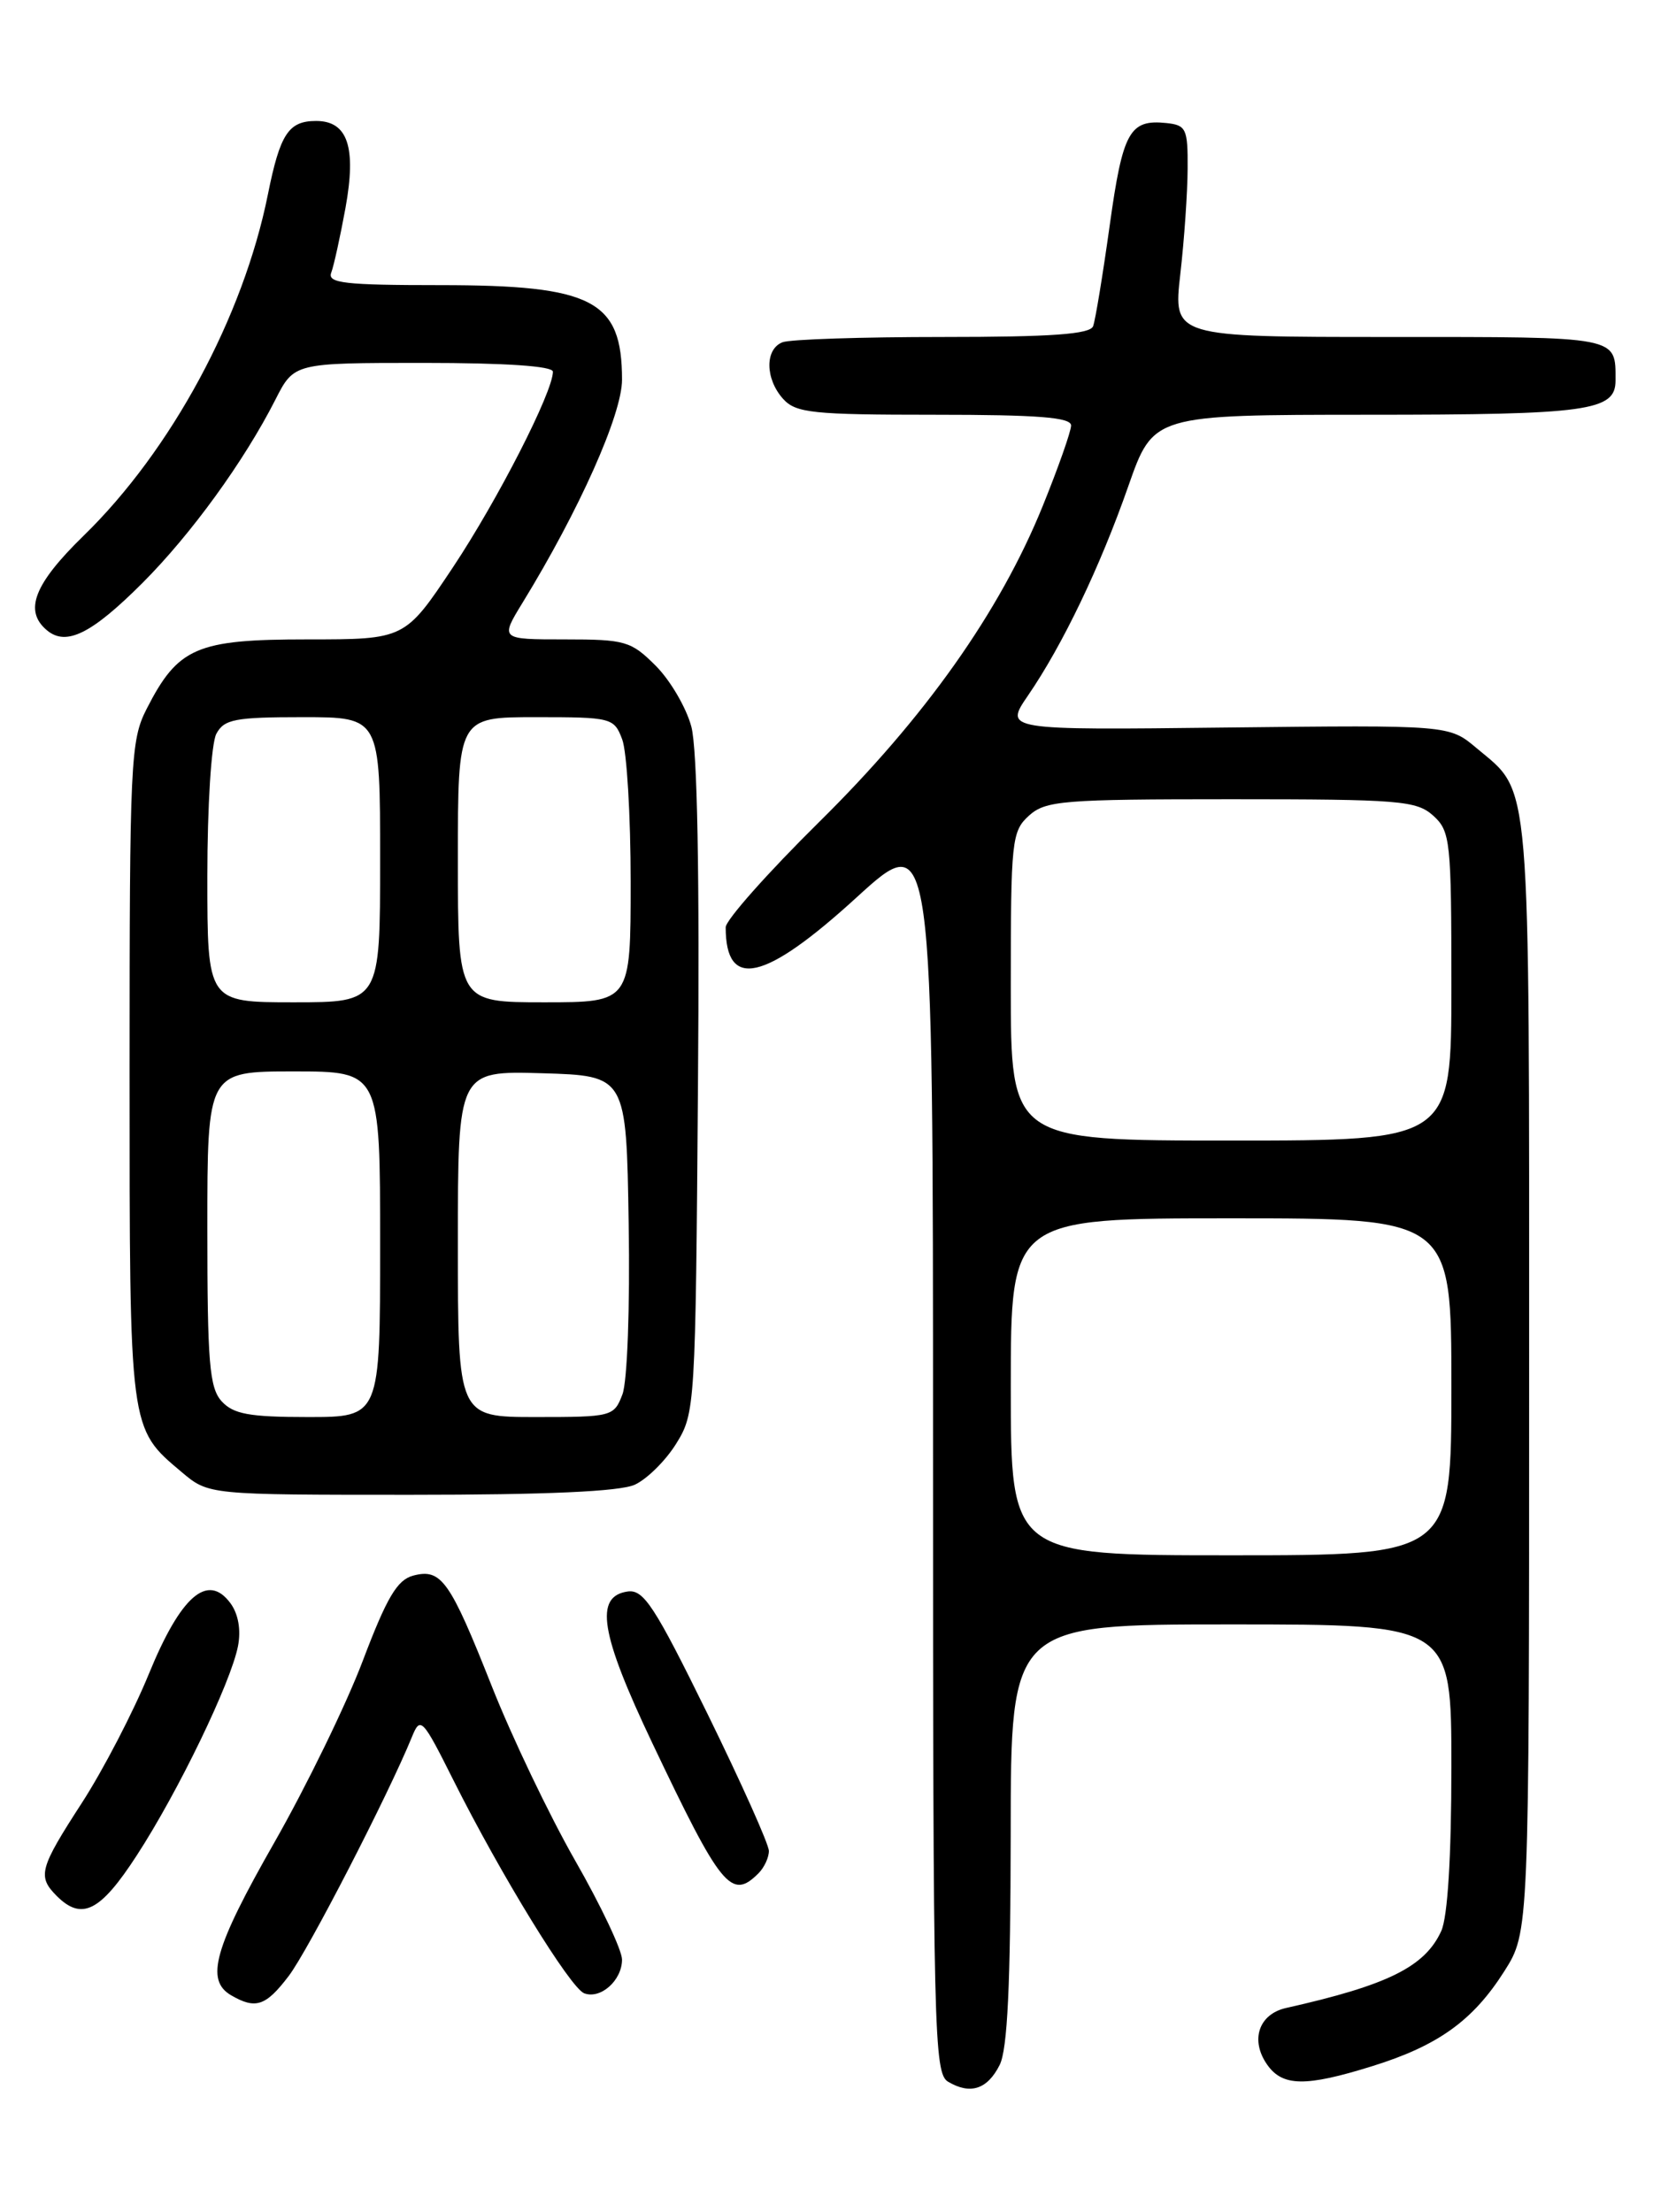 <?xml version="1.0" encoding="UTF-8" standalone="no"?>
<!DOCTYPE svg PUBLIC "-//W3C//DTD SVG 1.1//EN" "http://www.w3.org/Graphics/SVG/1.1/DTD/svg11.dtd" >
<svg xmlns="http://www.w3.org/2000/svg" xmlns:xlink="http://www.w3.org/1999/xlink" version="1.1" viewBox="0 0 194 256">
 <g >
 <path fill="currentColor"
d=" M 115.71 238.99 C 116.62 237.19 116.97 229.75 116.99 212.25 C 117.00 188.00 117.00 188.00 142.50 188.00 C 168.00 188.00 168.00 188.00 168.00 204.45 C 168.00 214.90 167.57 221.84 166.83 223.48 C 164.94 227.62 160.65 229.75 148.87 232.39 C 145.70 233.10 144.69 236.11 146.67 238.94 C 148.45 241.49 151.12 241.53 158.82 239.13 C 166.46 236.76 170.50 233.85 174.12 228.15 C 177.00 223.61 177.00 223.61 177.00 159.25 C 177.00 88.64 177.28 91.93 170.90 86.57 C 167.74 83.91 167.74 83.91 141.99 84.20 C 116.25 84.50 116.25 84.50 118.99 80.50 C 123.00 74.65 127.33 65.63 130.61 56.25 C 133.50 48.01 133.50 48.01 158.32 48.00 C 183.83 48.00 187.00 47.56 187.00 44.05 C 187.00 38.88 187.60 39.00 160.79 39.00 C 135.80 39.00 135.80 39.00 136.62 31.75 C 137.08 27.76 137.46 22.25 137.47 19.50 C 137.50 14.89 137.30 14.48 135.00 14.24 C 130.75 13.80 129.96 15.23 128.45 26.09 C 127.65 31.82 126.79 37.06 126.53 37.75 C 126.18 38.68 121.76 39.00 109.11 39.00 C 99.79 39.00 91.45 39.27 90.58 39.61 C 88.52 40.40 88.56 43.85 90.65 46.17 C 92.13 47.80 94.07 48.00 108.15 48.00 C 120.17 48.00 124.00 48.30 123.98 49.25 C 123.97 49.94 122.49 54.14 120.69 58.58 C 115.72 70.83 107.08 83.04 94.80 95.15 C 88.86 101.02 84.00 106.49 84.00 107.32 C 84.00 114.61 88.49 113.59 99.12 103.89 C 108.00 95.78 108.00 95.78 108.00 167.84 C 108.00 235.41 108.11 239.96 109.75 240.93 C 112.32 242.45 114.29 241.81 115.71 238.99 Z  M 33.41 228.70 C 35.64 225.79 44.96 207.70 47.69 201.00 C 48.66 198.62 48.90 198.87 52.47 206.00 C 57.94 216.93 66.01 230.07 67.62 230.69 C 69.52 231.41 72.00 229.20 72.00 226.79 C 72.00 225.70 69.56 220.54 66.57 215.32 C 63.59 210.10 59.25 201.03 56.93 195.16 C 52.07 182.89 51.08 181.50 47.83 182.35 C 45.98 182.84 44.78 184.86 42.00 192.19 C 40.08 197.27 35.46 206.74 31.75 213.25 C 24.79 225.45 23.74 229.16 26.75 230.92 C 29.59 232.57 30.76 232.18 33.41 228.70 Z  M 15.82 214.75 C 20.63 207.36 26.73 194.73 27.55 190.50 C 27.91 188.62 27.58 186.77 26.67 185.54 C 24.04 181.99 20.93 184.69 17.23 193.73 C 15.43 198.13 11.95 204.83 9.50 208.62 C 4.55 216.26 4.31 217.16 6.57 219.43 C 9.47 222.32 11.61 221.24 15.82 214.75 Z  M 87.80 216.80 C 88.46 216.14 89.00 214.98 89.00 214.22 C 89.00 213.45 85.80 206.32 81.90 198.36 C 75.76 185.86 74.50 183.93 72.65 184.19 C 68.78 184.75 69.48 189.05 75.49 201.70 C 83.48 218.51 84.65 219.95 87.80 216.80 Z  M 73.48 171.83 C 74.89 171.18 77.05 169.05 78.27 167.08 C 80.46 163.57 80.51 162.78 80.79 125.77 C 80.99 101.20 80.72 86.66 80.02 84.08 C 79.43 81.89 77.58 78.73 75.90 77.05 C 73.04 74.19 72.37 74.00 65.37 74.00 C 57.89 74.00 57.89 74.00 60.49 69.75 C 67.05 59.05 72.00 47.96 72.00 43.95 C 72.00 34.75 68.63 33.00 50.94 33.00 C 39.91 33.00 37.88 32.77 38.34 31.56 C 38.64 30.77 39.38 27.40 39.99 24.07 C 41.27 17.02 40.25 14.00 36.59 14.00 C 33.40 14.00 32.42 15.49 31.01 22.50 C 28.16 36.69 19.83 52.11 9.68 62.00 C 3.92 67.61 2.73 70.70 5.45 72.96 C 7.68 74.81 10.62 73.34 16.50 67.46 C 22.13 61.82 28.25 53.39 31.88 46.25 C 34.04 42.00 34.04 42.00 49.02 42.00 C 58.55 42.00 64.00 42.37 64.00 43.02 C 64.00 45.37 57.61 57.86 52.44 65.64 C 46.87 74.00 46.87 74.00 35.57 74.00 C 22.74 74.00 20.61 74.92 16.97 82.05 C 15.11 85.70 15.00 88.07 15.00 124.01 C 15.00 165.73 14.94 165.24 21.04 170.38 C 24.15 173.00 24.15 173.00 47.53 173.00 C 63.27 173.00 71.75 172.62 73.48 171.83 Z  M 117.00 160.50 C 117.00 141.00 117.00 141.00 142.50 141.00 C 168.00 141.00 168.00 141.00 168.00 160.50 C 168.00 180.00 168.00 180.00 142.50 180.00 C 117.00 180.00 117.00 180.00 117.00 160.50 Z  M 117.00 114.15 C 117.00 97.28 117.11 96.21 119.10 94.40 C 121.04 92.66 122.97 92.50 142.50 92.50 C 162.03 92.50 163.96 92.66 165.90 94.40 C 167.89 96.21 168.00 97.28 168.00 114.15 C 168.00 132.00 168.00 132.00 142.50 132.00 C 117.00 132.00 117.00 132.00 117.00 114.15 Z  M 25.65 162.17 C 24.24 160.61 24.00 157.68 24.00 142.17 C 24.00 124.00 24.00 124.00 34.00 124.00 C 44.00 124.00 44.00 124.00 44.00 144.00 C 44.00 164.00 44.00 164.00 35.65 164.00 C 28.84 164.00 27.01 163.66 25.65 162.17 Z  M 53.00 143.96 C 53.00 123.93 53.00 123.93 62.75 124.21 C 72.50 124.50 72.50 124.50 72.77 141.62 C 72.93 151.33 72.61 159.89 72.05 161.37 C 71.07 163.94 70.85 164.00 62.02 164.00 C 53.00 164.00 53.00 164.00 53.00 143.96 Z  M 24.00 101.43 C 24.00 93.31 24.46 86.01 25.04 84.93 C 25.94 83.24 27.20 83.00 35.04 83.00 C 44.00 83.00 44.00 83.00 44.00 99.50 C 44.00 116.00 44.00 116.00 34.00 116.00 C 24.00 116.00 24.00 116.00 24.00 101.43 Z  M 53.00 99.50 C 53.00 83.00 53.00 83.00 62.02 83.00 C 70.79 83.00 71.08 83.07 72.02 85.57 C 72.56 86.98 73.00 94.40 73.00 102.07 C 73.00 116.00 73.00 116.00 63.00 116.00 C 53.00 116.00 53.00 116.00 53.00 99.50 Z "/>
</g>
</svg>